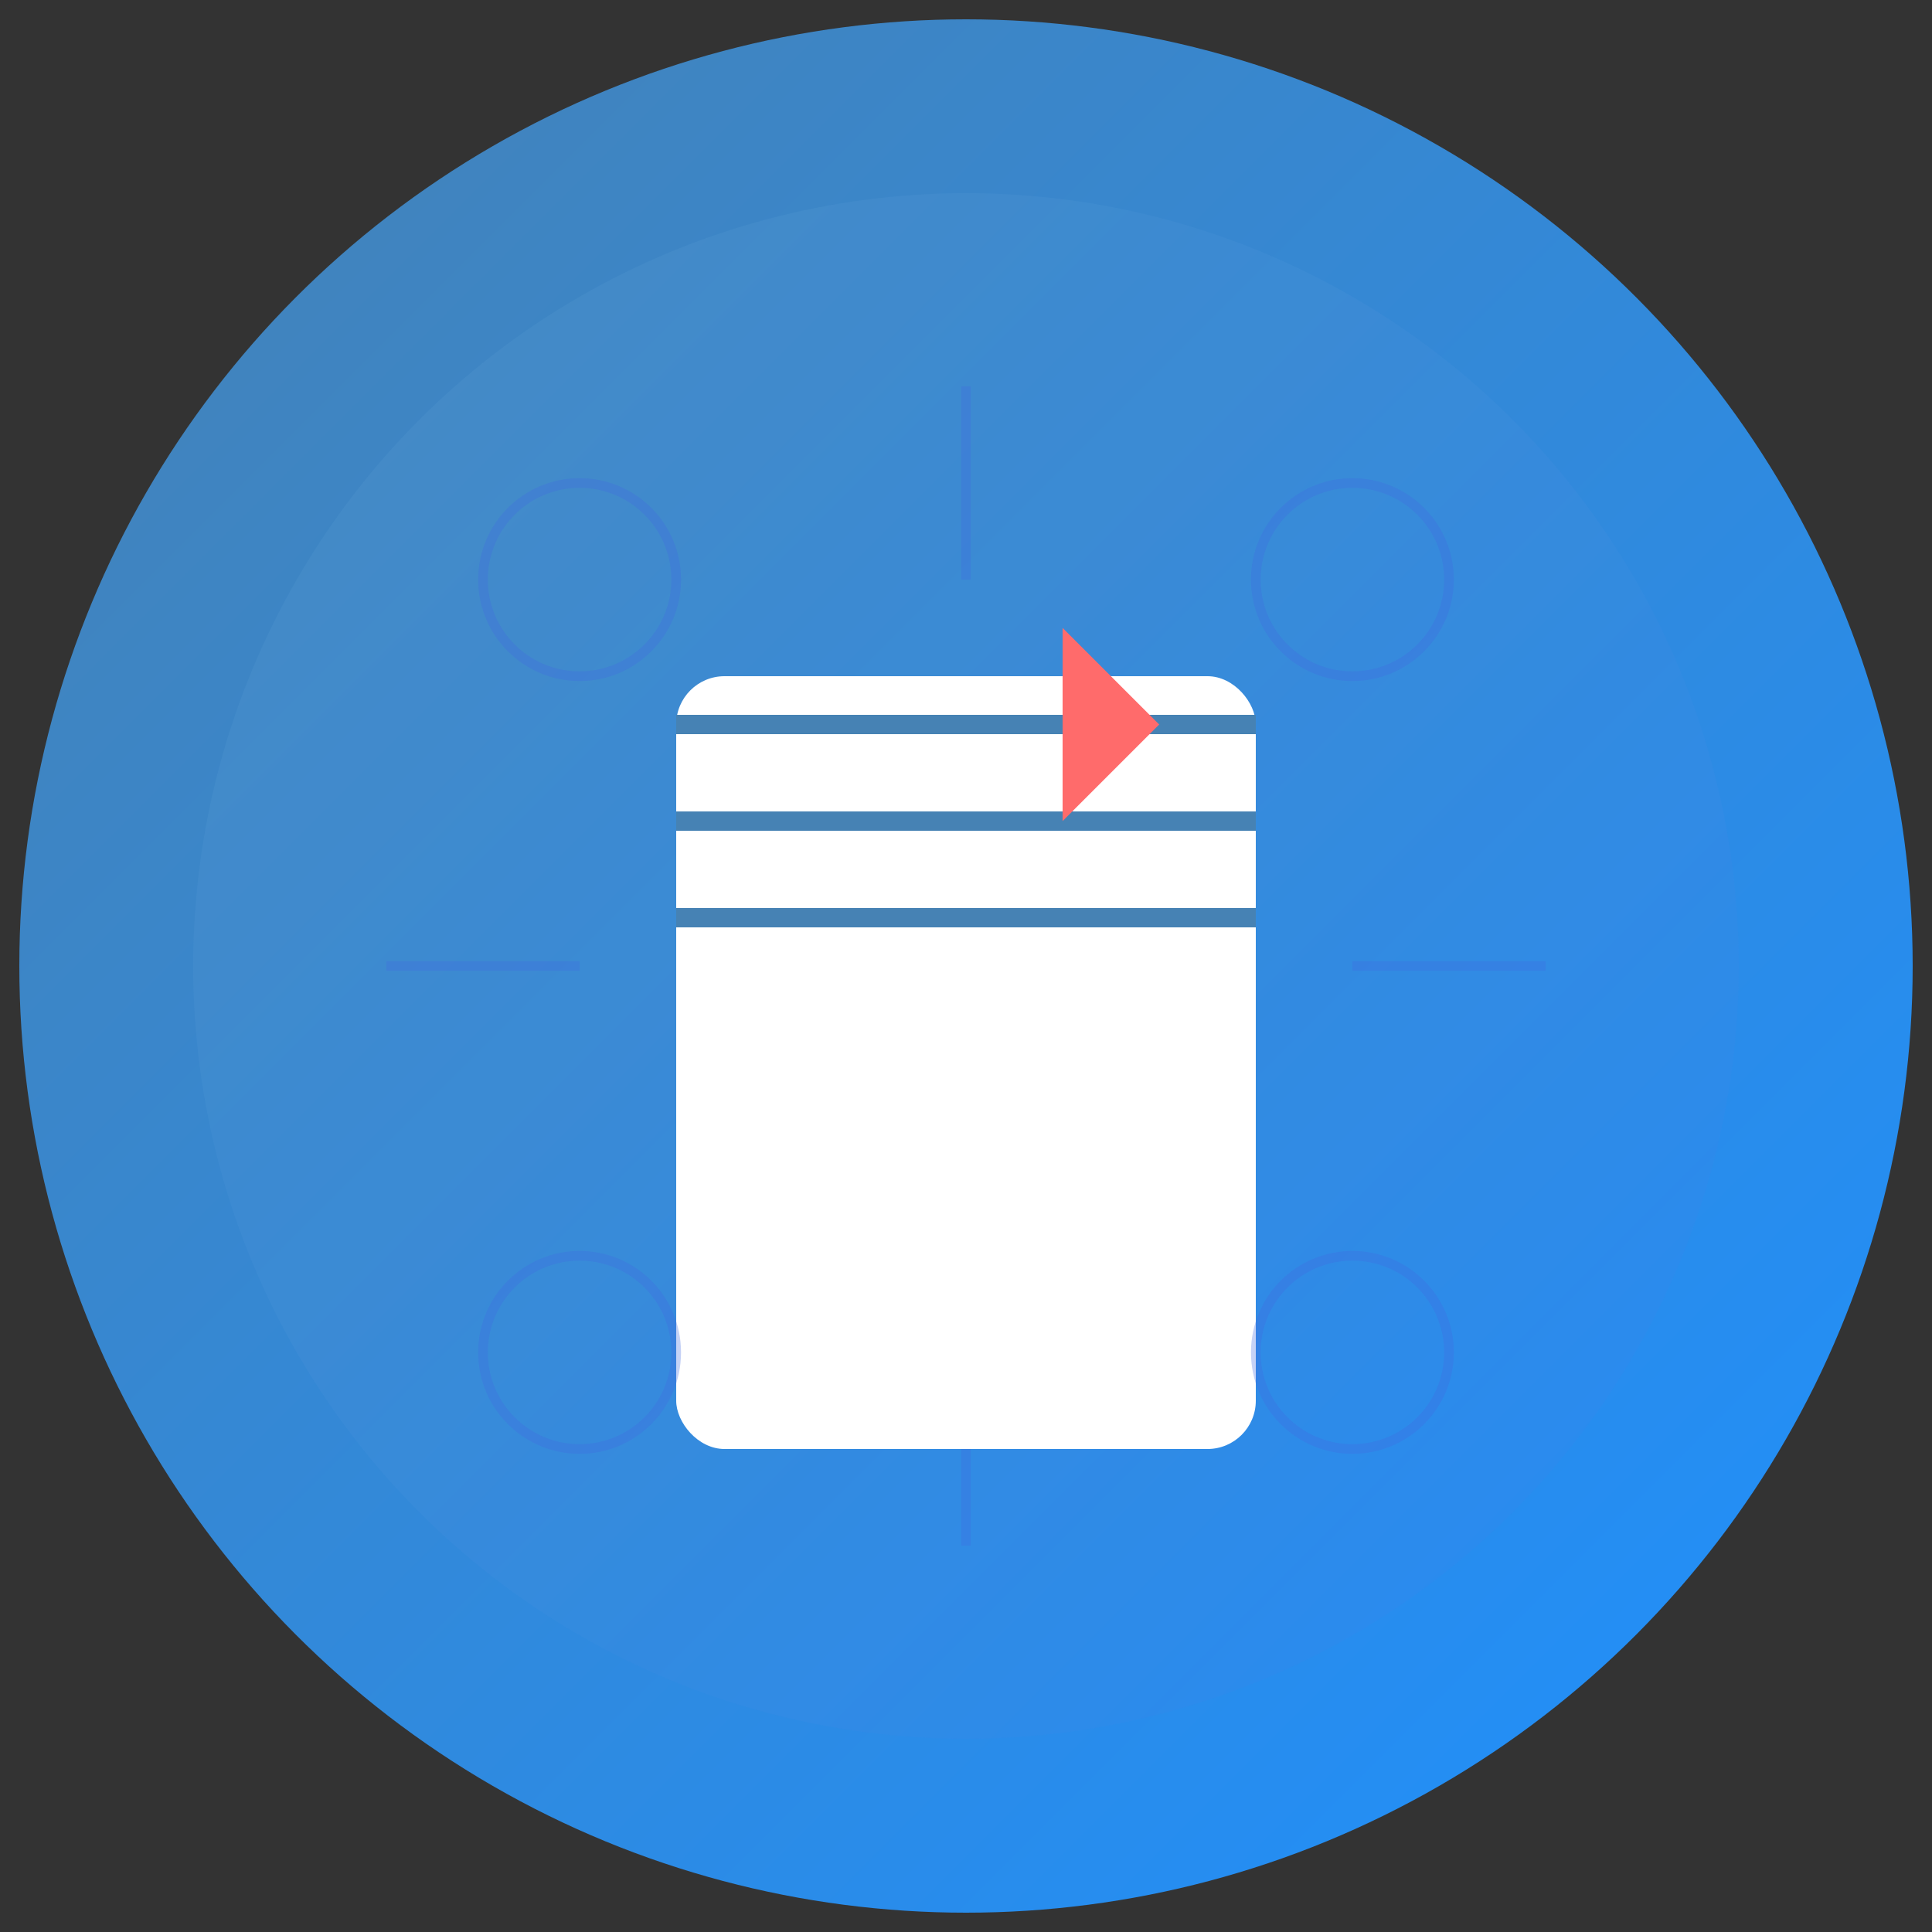<?xml version="1.0" encoding="UTF-8"?>
<svg width="200" height="200" viewBox="0 0 200 200" xmlns="http://www.w3.org/2000/svg">
  <rect x="0" y="0" width="200" height="200" fill="#333333" stroke="none"/>
  <!-- 文化达人头像 - 扁平圆形图标风格 -->
  <defs>
    <linearGradient id="bg-gradient" x1="0%" y1="0%" x2="100%" y2="100%">
      <stop offset="0%" style="stop-color:#4682B4"/>
      <stop offset="100%" style="stop-color:#1E90FF"/>
    </linearGradient>
    <!-- 文化达人徽章渐变 -->
    <linearGradient id="culture-gradient" x1="0%" y1="0%" x2="100%" y2="100%">
      <stop offset="0%" style="stop-color:#87CEEB"/>
      <stop offset="100%" style="stop-color:#4169E1"/>
    </linearGradient>
  </defs>

  <!-- 背景圆形 -->
  <circle cx="100" cy="100" r="98" fill="url(#bg-gradient)"/>
  
  <!-- 文化达人徽章 -->
  <circle cx="100" cy="100" r="80" fill="url(#culture-gradient)" opacity="0.1"/>
  
  <!-- 古典建筑装饰 -->
  <path d="M40 100h20M140 100h20" stroke="#4169E1" stroke-width="1" opacity="0.3"/>
  <path d="M100 40v20M100 140v20" stroke="#4169E1" stroke-width="1" opacity="0.3"/>
  
  <!-- 书本 -->
  <rect x="70" y="70" width="60" height="80" rx="5" fill="white"/>
  <path d="M70 75L130 75" stroke="#4682B4" stroke-width="2"/>
  <path d="M70 85L130 85" stroke="#4682B4" stroke-width="2"/>
  <path d="M70 95L130 95" stroke="#4682B4" stroke-width="2"/>
  
  <!-- 书签 -->
  <path d="M110 65L110 85L120 75L110 65" fill="#FF6B6B"/>
  
  <!-- 文化符号装饰 -->
  <circle cx="60" cy="60" r="10" fill="none" stroke="#4169E1" stroke-width="1" opacity="0.3"/>
  <circle cx="140" cy="60" r="10" fill="none" stroke="#4169E1" stroke-width="1" opacity="0.3"/>
  <circle cx="60" cy="140" r="10" fill="none" stroke="#4169E1" stroke-width="1" opacity="0.3"/>
  <circle cx="140" cy="140" r="10" fill="none" stroke="#4169E1" stroke-width="1" opacity="0.3"/>
</svg>
